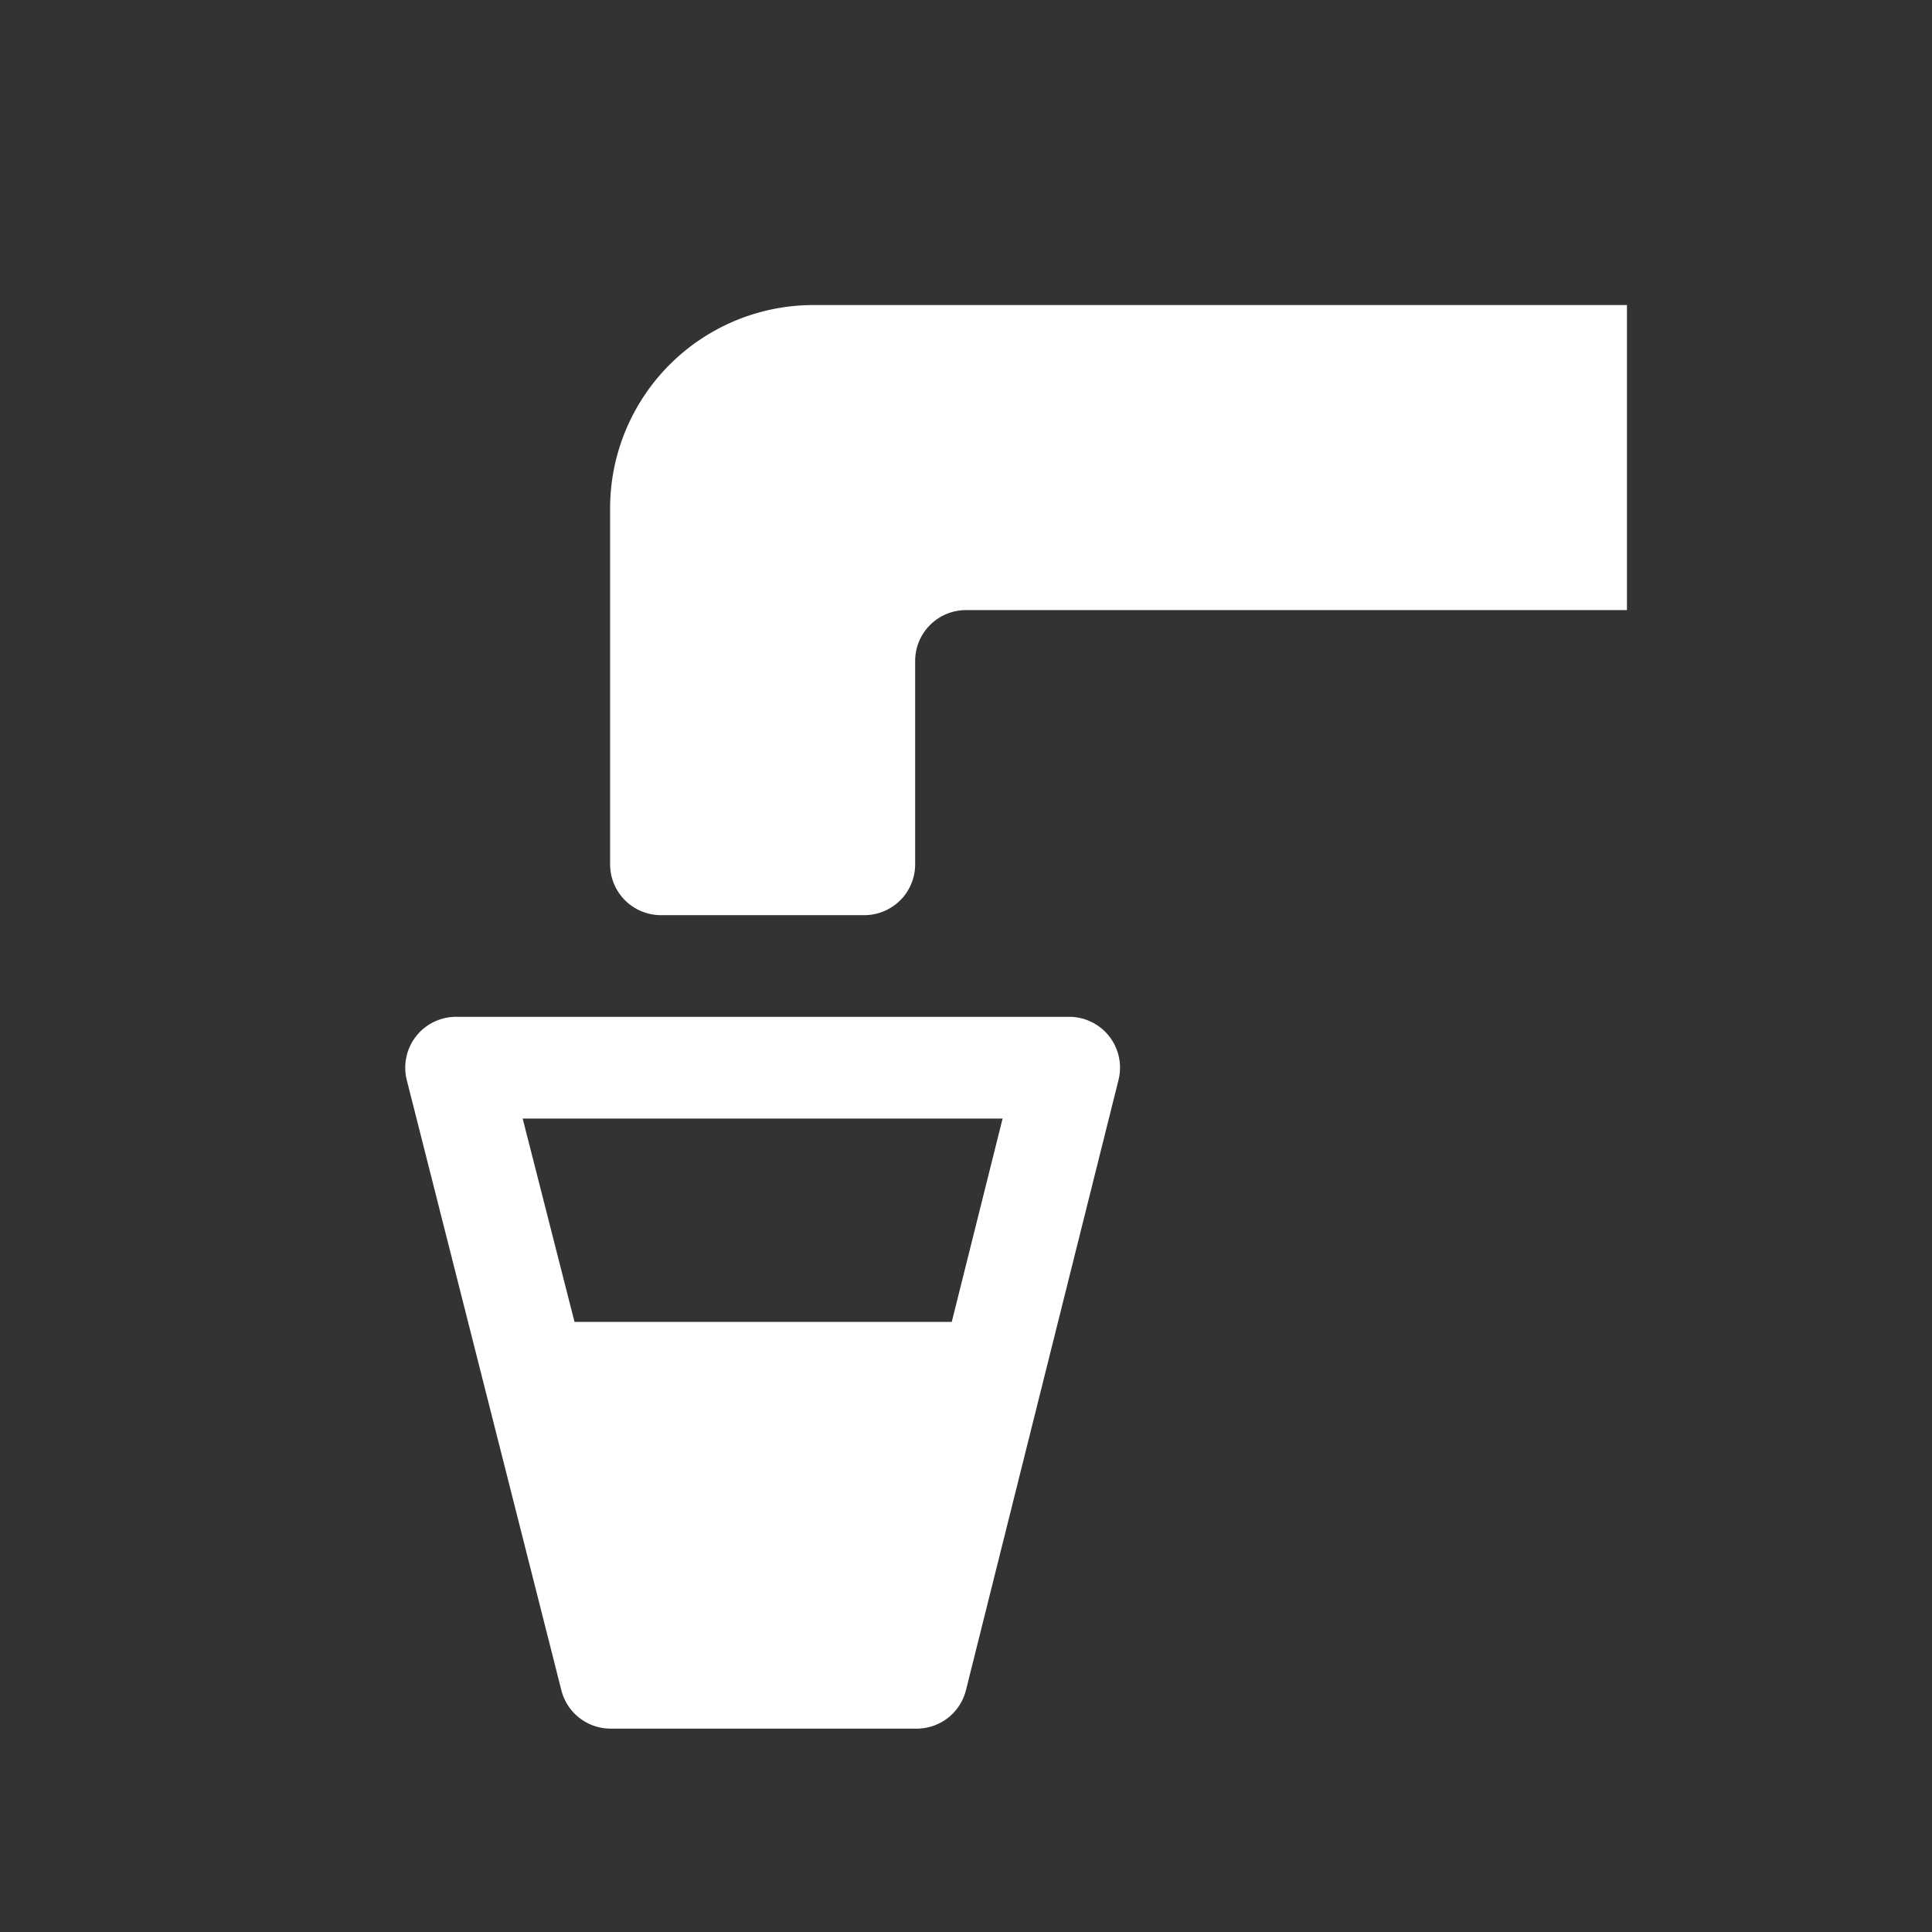 <svg xmlns="http://www.w3.org/2000/svg" viewBox="0 0 19 19" height="19" width="19"><rect x="0" y="0" width="19" height="19" fill="#333333" stroke="none"/><title>drinking-water-15.svg</title><rect fill="none" x="0" y="0" width="19" height="19"></rect><path fill="#fff" transform="translate(2 2)" d="M6,1A2,2,0,0,0,4,3V6.5a0.5,0.5,0,0,0,.5.5h2A0.5,0.5,0,0,0,7,6.5v-2A0.5,0.5,0,0,1,7.5,4H14V1H6Z"></path><path fill="#fff" transform="translate(2 2)" d="M7,15H4a0.5,0.5,0,0,1-.48-0.38L2,8.62A0.5,0.5,0,0,1,2.5,8h6A0.5,0.5,0,0,1,9,8.62l-1.5,6A0.5,0.5,0,0,1,7,15ZM3.65,11l3.71,0L7.86,9H3.14Z"></path></svg>